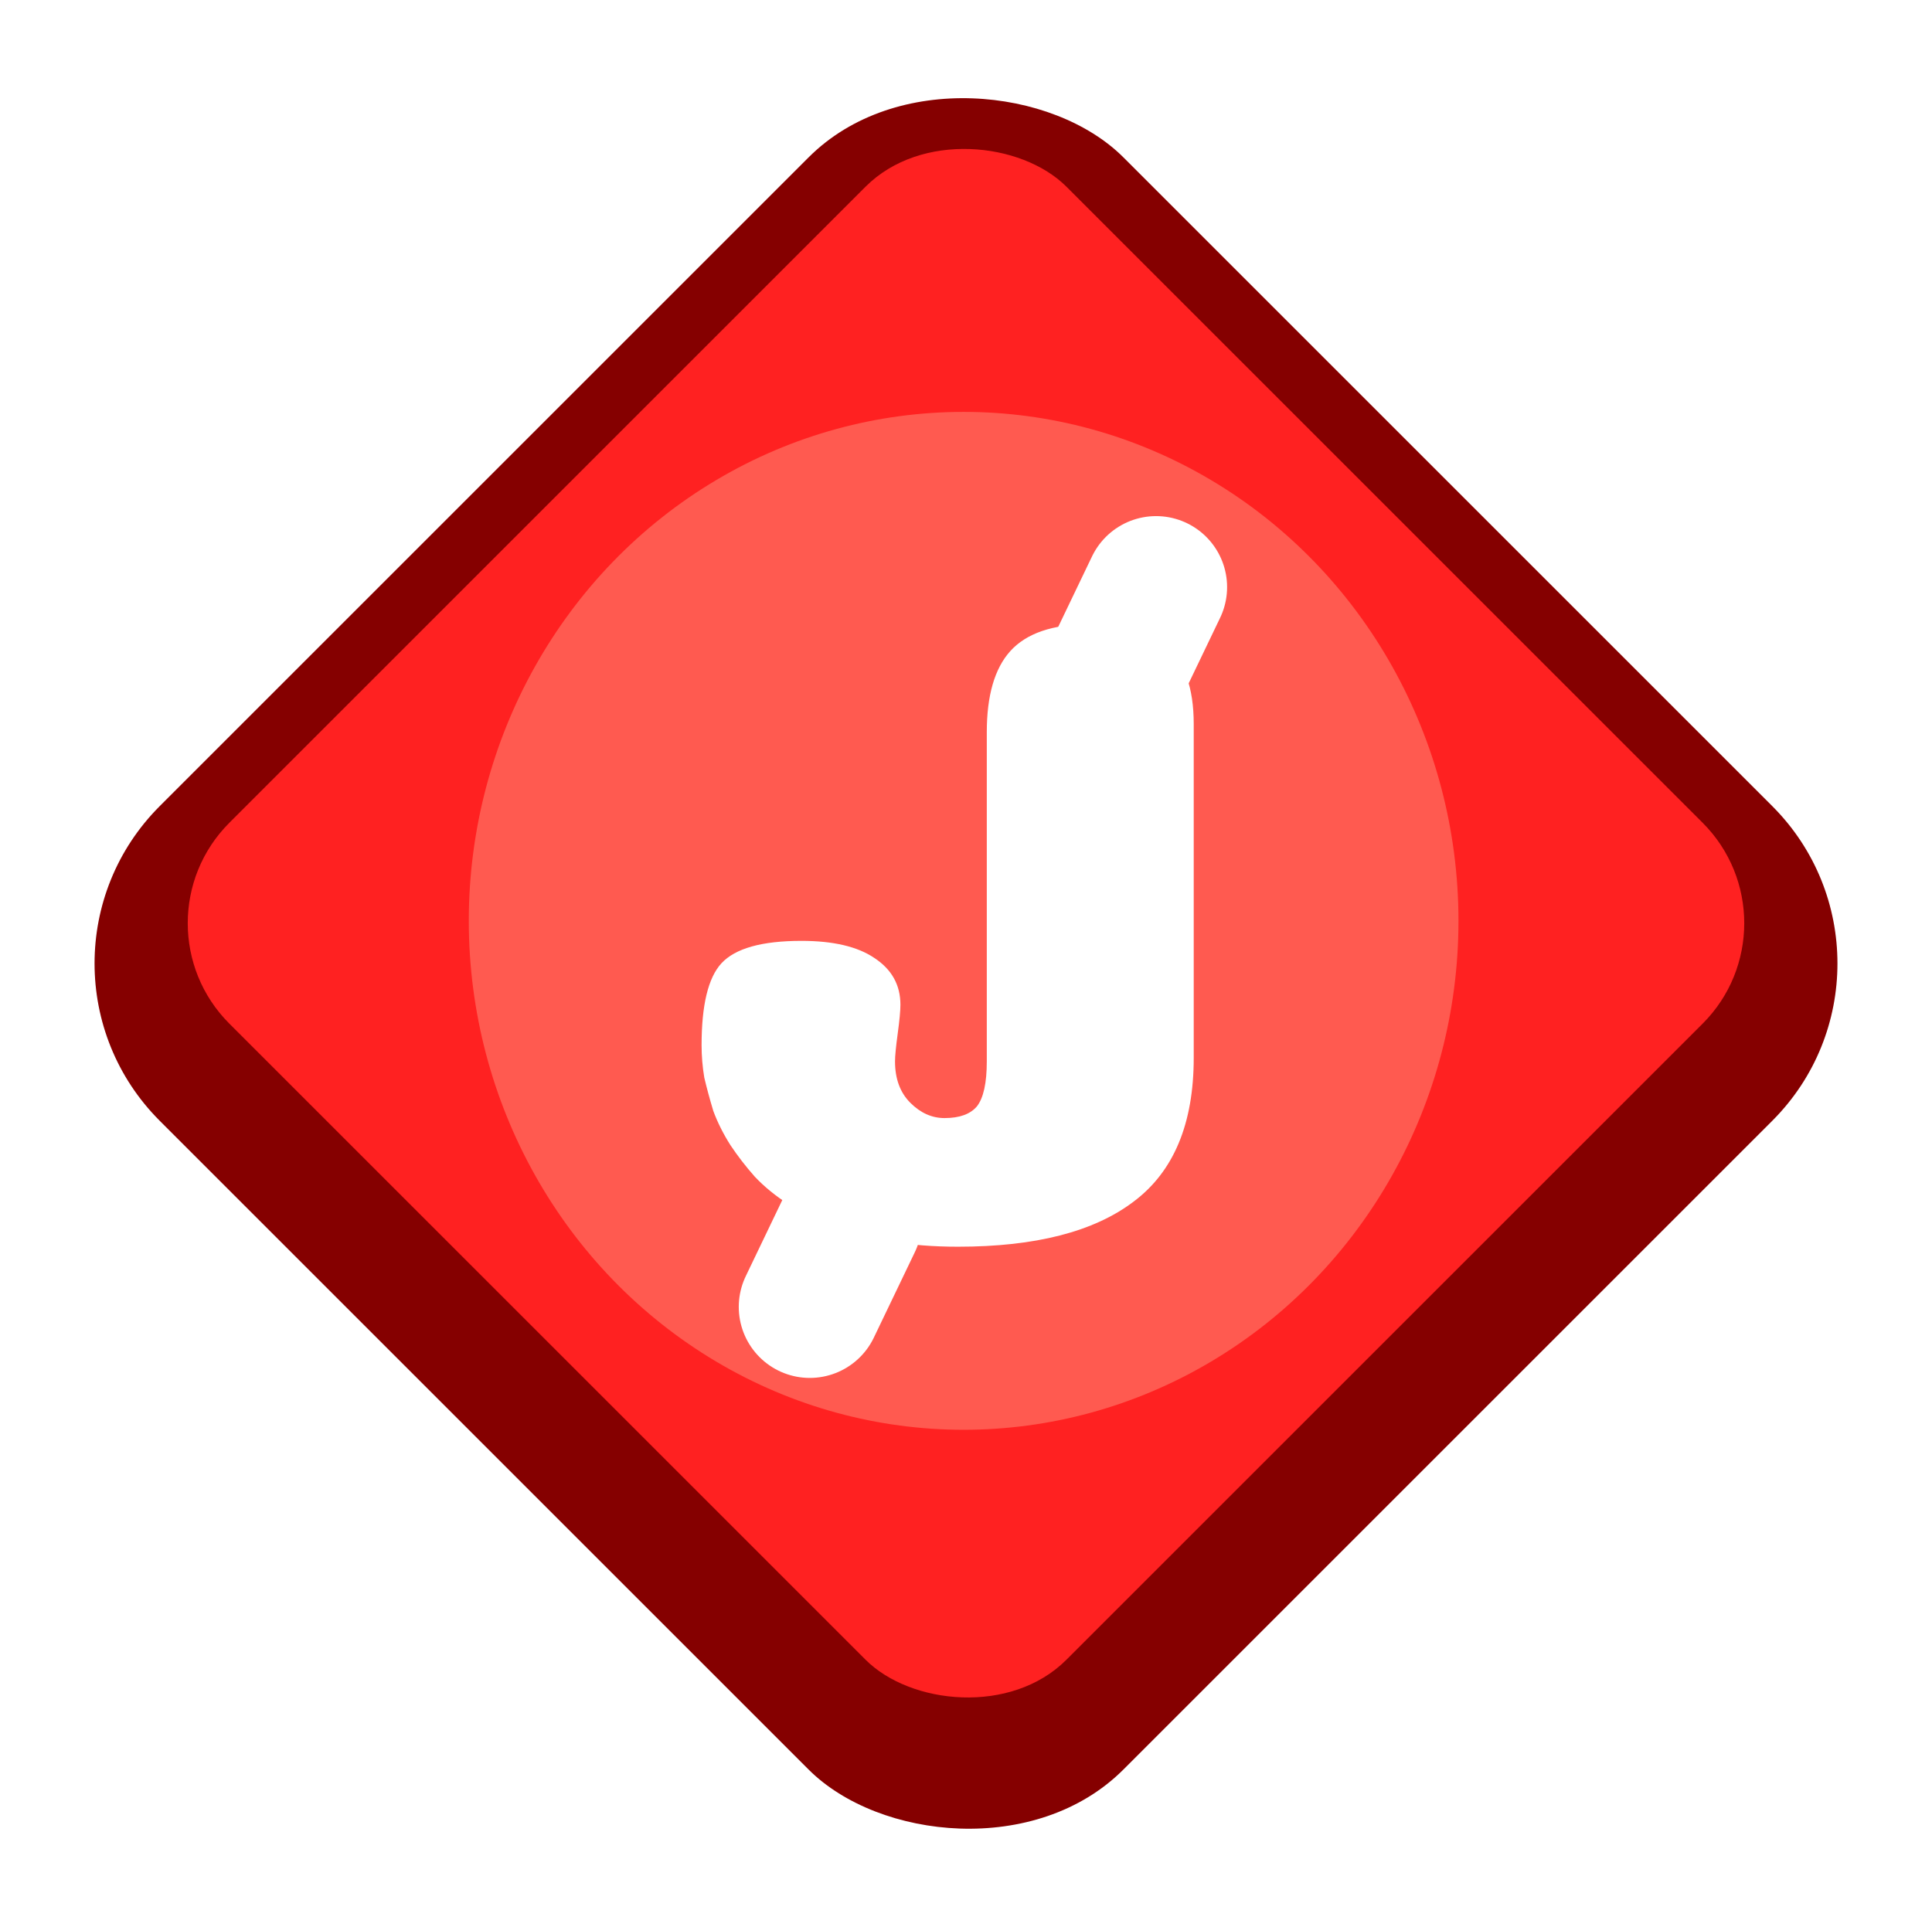 <svg width="408" height="407" viewBox="0 0 408 407" fill="none" xmlns="http://www.w3.org/2000/svg">
<rect x="0.5" y="203.5" width="287.793" height="287.793" rx="47" transform="rotate(-45 0.5 203.5)" fill="#850000"/>
<rect x="27.223" y="195" width="250" height="250" rx="30" transform="rotate(-45 27.223 195)" fill="#FF2121"/>
<ellipse cx="203.5" cy="194.5" rx="104.5" ry="107.5" fill="#FF5A50"/>
<g filter="url(#filter0_d_2_20)">
<path d="M179.011 214.19C179.011 217.863 180.087 220.777 182.241 222.93C184.394 225.083 186.801 226.16 189.461 226.16C192.627 226.16 194.907 225.337 196.301 223.69C197.694 221.917 198.391 218.75 198.391 214.19V144.65C198.391 136.923 200.037 131.223 203.331 127.55C206.751 123.75 212.324 121.85 220.051 121.85C226.891 121.85 232.274 123.433 236.201 126.6C240.127 129.767 242.091 135.213 242.091 142.94V213.43C242.091 227.363 237.847 237.497 229.361 243.83C221.001 250.163 208.651 253.33 192.311 253.33C187.117 253.33 182.304 252.95 177.871 252.19C173.437 251.43 169.511 250.417 166.091 249.15C162.671 247.757 159.504 246.173 156.591 244.4C153.804 242.627 151.397 240.663 149.371 238.51C147.471 236.357 145.761 234.14 144.241 231.86C142.721 229.453 141.517 227.047 140.631 224.64C139.871 222.107 139.237 219.763 138.731 217.61C138.351 215.33 138.161 213.05 138.161 210.77C138.161 202.283 139.554 196.52 142.341 193.48C145.254 190.313 150.891 188.73 159.251 188.73C165.964 188.73 171.094 189.933 174.641 192.34C178.314 194.747 180.151 198.04 180.151 202.22C180.151 203.487 179.961 205.513 179.581 208.3C179.201 211.087 179.011 213.05 179.011 214.19Z" fill="white"/>
<line x1="169.664" y1="248.012" x2="161.012" y2="266.045" stroke="white" stroke-width="30" stroke-linecap="round"/>
<line x1="234.138" y1="114.012" x2="225.487" y2="132.045" stroke="white" stroke-width="30" stroke-linecap="round"/>
</g>
<defs>
<filter id="filter0_d_2_20" x="138.161" y="99.009" width="120.981" height="192.039" filterUnits="userSpaceOnUse" color-interpolation-filters="sRGB">
<feFlood flood-opacity="0" result="BackgroundImageFix"/>
<feColorMatrix in="SourceAlpha" type="matrix" values="0 0 0 0 0 0 0 0 0 0 0 0 0 0 0 0 0 0 127 0" result="hardAlpha"/>
<feOffset dx="10" dy="10"/>
<feComposite in2="hardAlpha" operator="out"/>
<feColorMatrix type="matrix" values="0 0 0 0 1 0 0 0 0 0.129 0 0 0 0 0.129 0 0 0 1 0"/>
<feBlend mode="normal" in2="BackgroundImageFix" result="effect1_dropShadow_2_20"/>
<feBlend mode="normal" in="SourceGraphic" in2="effect1_dropShadow_2_20" result="shape"/>
</filter>
</defs>
</svg>
